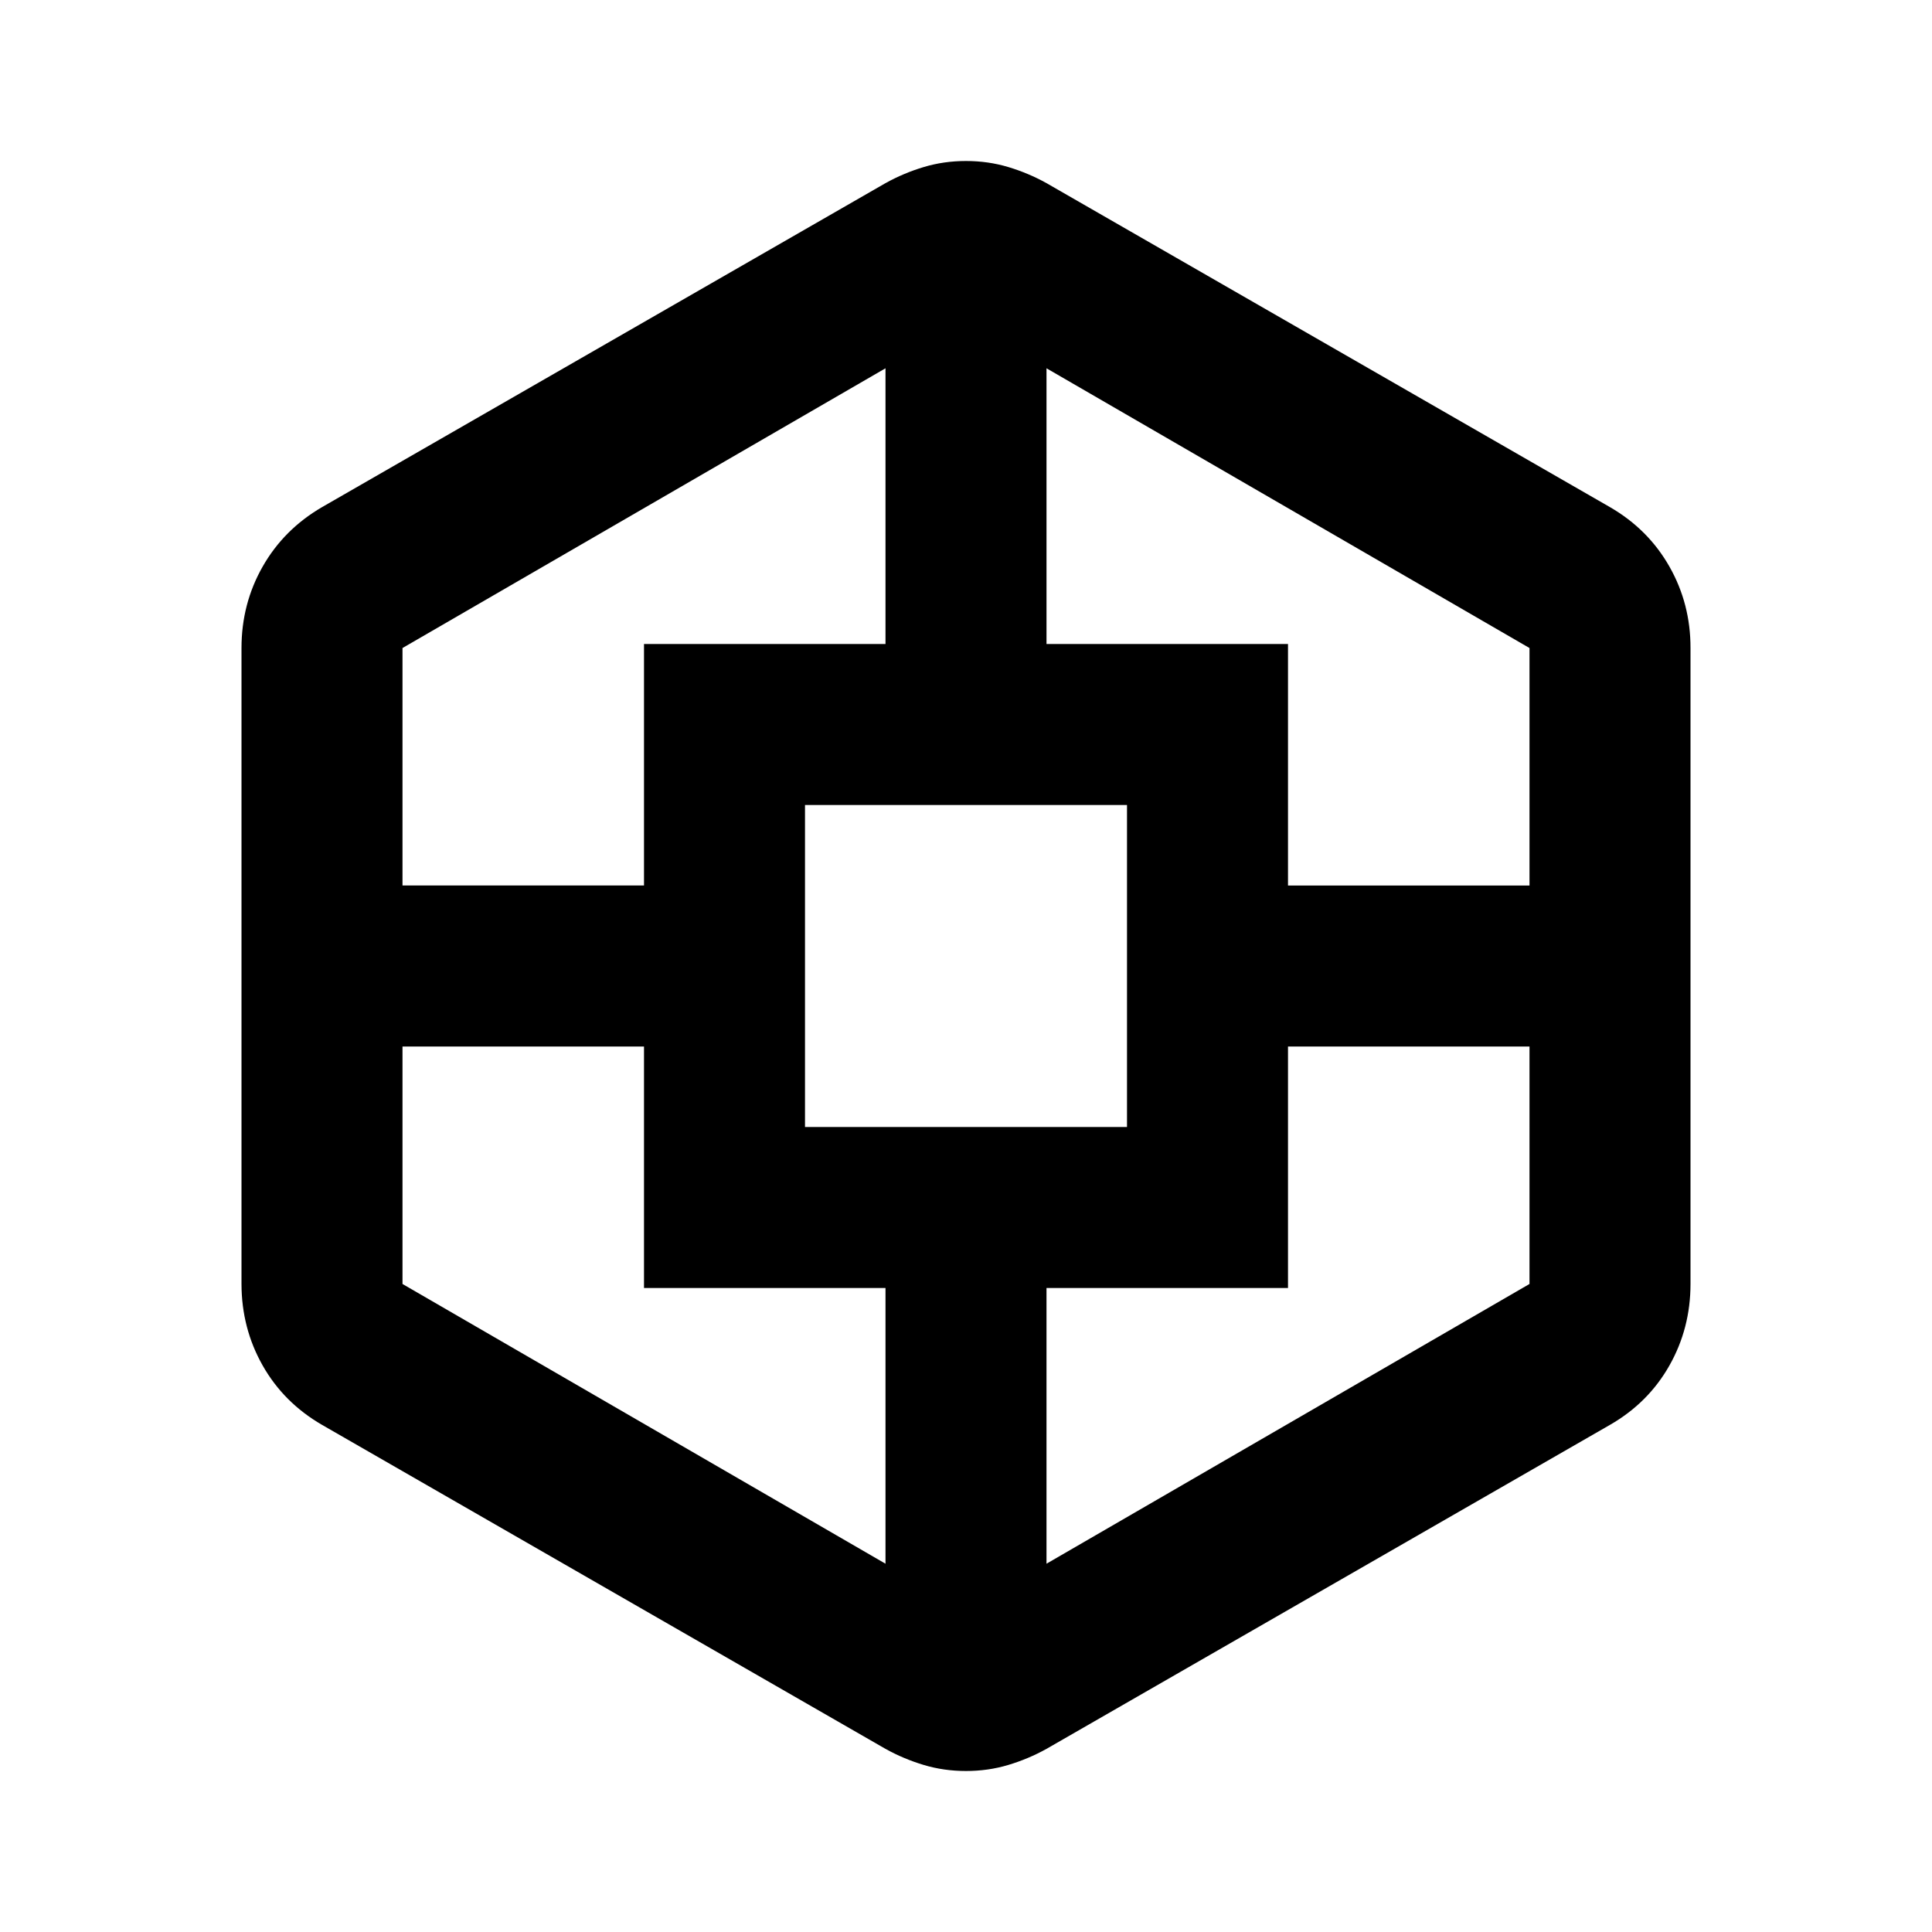 <svg xmlns="http://www.w3.org/2000/svg" xmlns:xlink="http://www.w3.org/1999/xlink" width="24" height="24" viewBox="0 0 24 24"><path fill="currentColor" d="M12 22q-.275 0-.525-.075t-.475-.2L4 17.7q-.475-.275-.737-.737T3 15.95v-7.9q0-.55.263-1.012T4 6.3l7-4.025q.225-.125.475-.2T12 2t.525.075t.475.2L20 6.3q.475.275.738.738T21 8.05v7.9q0 .55-.262 1.013T20 17.7l-7 4.025q-.225.125-.475.2T12 22m-4-6v-3H5v2.95l6 3.475V16zm0-8h3V4.575L5 8.05V11h3zm2 6h4v-4h-4zm6 2h-3v3.425l6-3.475V13h-3zm0-8v3h3V8.05l-6-3.475V8z"/></svg>